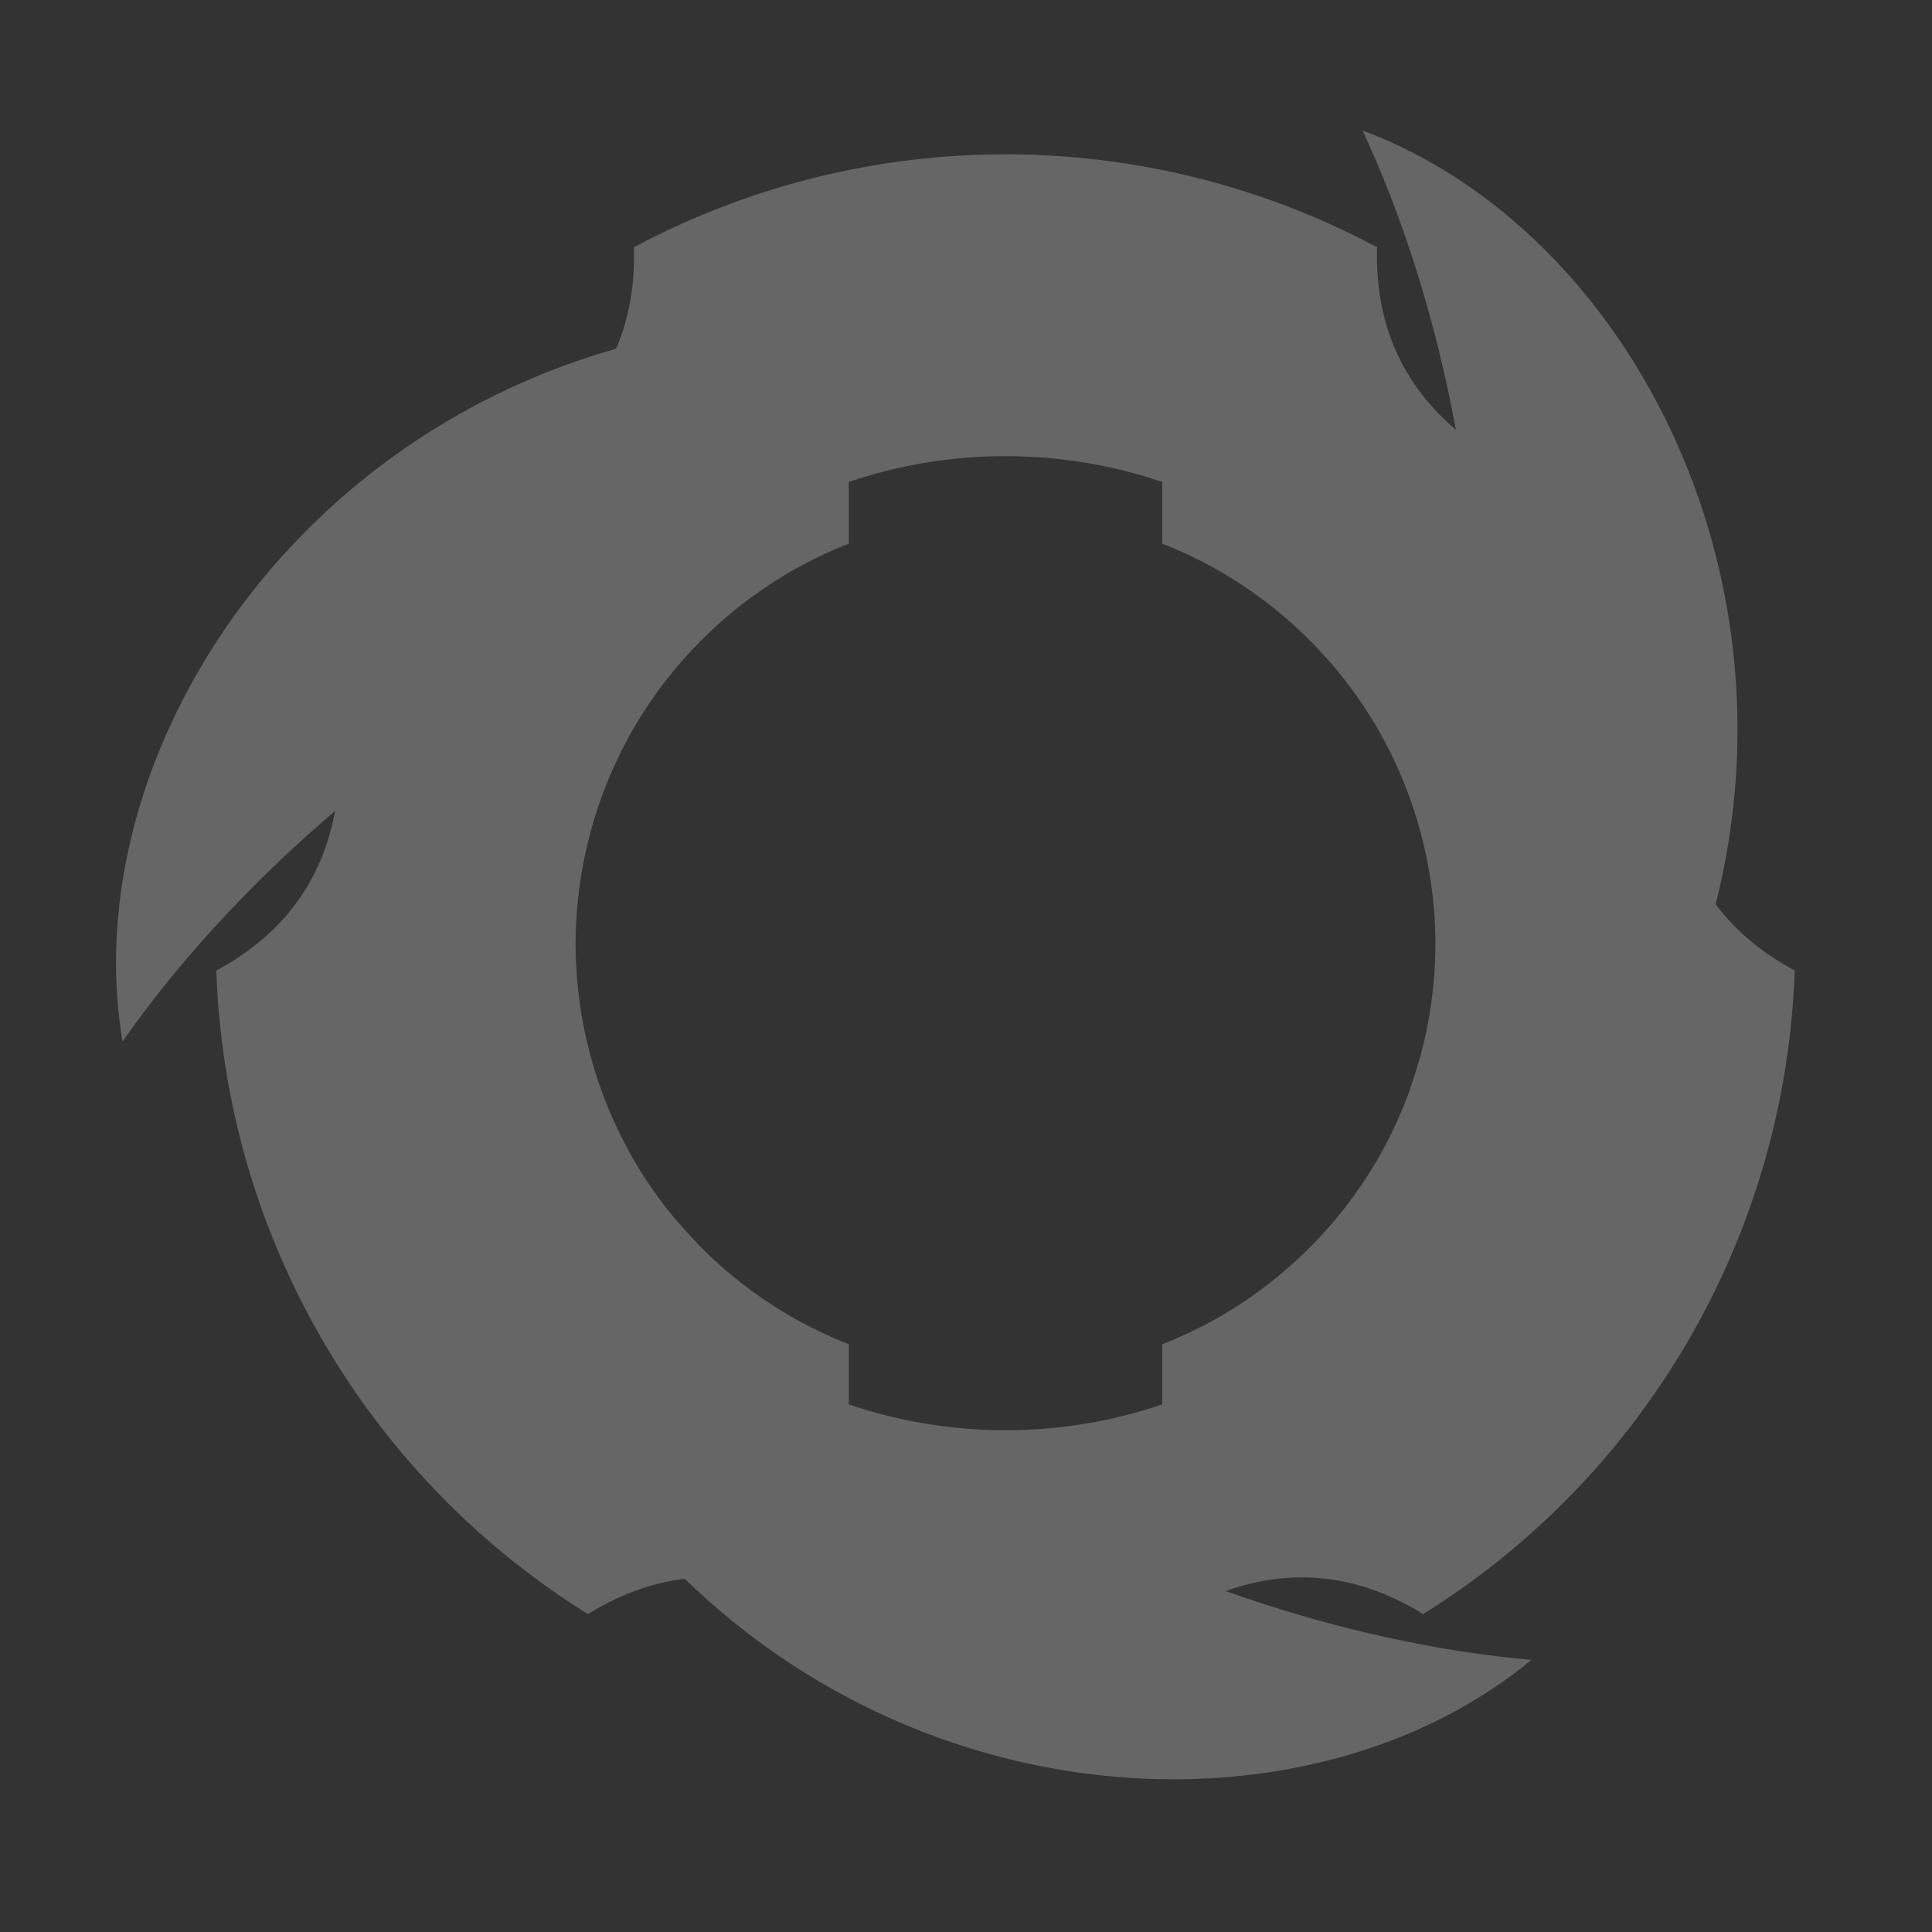 <?xml version="1.0" encoding="UTF-8" standalone="no"?>
<!DOCTYPE svg PUBLIC "-//W3C//DTD SVG 1.1//EN" "http://www.w3.org/Graphics/SVG/1.1/DTD/svg11.dtd">
<svg width="100%" height="100%" viewBox="0 0 512 512" version="1.1" xmlns="http://www.w3.org/2000/svg" xmlns:xlink="http://www.w3.org/1999/xlink" xml:space="preserve" xmlns:serif="http://www.serif.com/" style="fill-rule:evenodd;clip-rule:evenodd;stroke-linejoin:round;stroke-miterlimit:2;">
    <rect x="0" y="0" width="512" height="512" fill="#333333" stroke="none"/>
    <g transform="matrix(1,0,0,1,-4208,0)">
        <g transform="matrix(1,0,0,1,-0.333,0)">
            <g id="ui-loading" transform="matrix(0.472,0,0,0.472,4233.14,8.29)">
                <path d="M856.966,790.922C860.673,786.331 864.283,781.67 867.798,776.942C871.641,771.771 875.372,766.517 878.985,761.185L878.999,761.166C882.443,756.082 885.777,750.935 889.003,745.722C889.894,744.283 890.781,742.83 891.66,741.373C892.342,740.242 893.018,739.109 893.69,737.972C894.539,736.535 895.38,735.094 896.212,733.649L896.581,733.007C897.71,731.038 898.828,729.054 899.93,727.061C900.132,726.697 900.331,726.337 900.529,725.976L901.128,724.882C902.776,721.864 904.393,718.82 905.974,715.757C906.947,713.871 907.905,711.982 908.849,710.086C909.386,709.01 909.922,707.921 910.455,706.83C910.695,706.338 910.937,705.84 911.178,705.342C911.776,704.105 912.366,702.87 912.95,701.631C913.322,700.844 913.692,700.052 914.061,699.259L914.378,698.575C914.896,697.457 915.406,696.342 915.912,695.224C916.39,694.167 916.866,693.105 917.338,692.04L917.968,690.613L918.192,690.102C918.601,689.167 919.009,688.225 919.414,687.281C921.692,681.975 923.867,676.624 925.937,671.228L926.151,670.67C927.156,668.04 928.141,665.386 929.101,662.722C929.451,661.753 929.794,660.789 930.135,659.824C930.386,659.112 930.637,658.393 930.887,657.674L931.163,656.876C931.358,656.31 931.551,655.746 931.743,655.181C932.321,653.483 932.884,651.794 933.436,650.102C933.985,648.425 934.527,646.73 935.06,645.031C935.5,643.627 935.935,642.216 936.363,640.802L936.607,639.993C937.767,636.131 938.874,632.258 939.928,628.366L940.523,626.146L940.838,624.952C941.219,623.499 941.59,622.059 941.953,620.616L942.2,619.631C942.388,618.875 942.572,618.129 942.754,617.382C942.867,616.916 942.978,616.457 943.089,615.998C943.646,613.676 944.183,611.36 944.701,609.038L945.113,607.178L945.268,606.463C945.489,605.445 945.704,604.438 945.915,603.43C947.98,593.583 949.713,583.653 951.107,573.641L951.225,572.787C951.32,572.097 951.413,571.405 951.505,570.713C951.865,567.993 952.199,565.282 952.508,562.566C953.832,550.924 954.7,539.172 955.098,527.341L953.539,526.492L952.174,525.73L951.277,525.221L949.773,524.349L948.439,523.557L947.134,522.765L945.683,521.864L944.39,521.041L943.546,520.494L942.7,519.938L941.31,519.006L940.071,518.155L939.259,517.588L938.366,516.953L937.109,516.043L936.312,515.455L935.52,514.861L934.694,514.232L933.857,513.585L933.074,512.971L932.691,512.666C932.036,512.144 931.388,511.617 930.747,511.086L929.951,510.422L929.575,510.105C928.557,509.241 927.557,508.366 926.574,507.479L926.573,507.477C922.383,503.695 918.517,499.7 914.972,495.49L914.329,494.719L913.725,493.983L913.121,493.235L912.463,492.405L911.573,491.257L910.727,490.139C916.538,467.255 920.407,443.461 922.063,418.994C933.352,252.21 838.545,102.56 712.463,55.73C734.438,102.807 753.232,160.34 764.869,223.768L763.605,222.677L762.48,221.684L762.11,221.353C761.342,220.663 760.584,219.968 759.838,219.268L759.46,218.913C753.596,213.375 748.396,207.51 743.857,201.316C743.542,200.886 743.23,200.454 742.921,200.02L742.507,199.435C742.195,198.992 741.886,198.547 741.58,198.1C741.284,197.666 740.991,197.231 740.701,196.794C740.439,196.401 740.182,196.008 739.927,195.615C739.195,194.484 738.485,193.345 737.796,192.196L737.446,191.609C733.493,184.931 730.233,177.909 727.668,170.543L727.349,169.615C726.987,168.547 726.638,167.469 726.304,166.384L726.009,165.41L725.873,164.951C725.644,164.172 725.423,163.392 725.209,162.609L724.94,161.603L724.697,160.667L724.579,160.204C724.421,159.571 724.267,158.94 724.119,158.307L723.771,156.785L723.566,155.842L723.267,154.404L722.964,152.847L722.7,151.409L722.535,150.457L722.356,149.377L722.122,147.874L721.913,146.421L721.781,145.444L721.576,143.808L721.408,142.329L721.305,141.349L721.148,139.693L721.021,138.181L720.911,136.688L720.805,135.007L720.712,133.174L720.662,131.956L720.625,130.827L720.586,129.205L720.563,127.565L720.558,126.639L720.563,124.889L720.583,123.318L720.618,121.756L720.632,121.235C636.632,76.435 541.809,60.495 450.109,73.415L449.965,73.435C446.073,73.985 442.186,74.587 438.306,75.24L437.475,75.381C436.281,75.585 435.082,75.794 433.883,76.009C427.591,77.135 421.307,78.399 415.046,79.802L413.922,80.056C411.574,80.588 409.227,81.14 406.882,81.712L405.866,81.962C404.567,82.282 403.261,82.61 401.956,82.944C397.44,84.101 392.931,85.333 388.438,86.637C386.979,87.059 385.512,87.494 384.046,87.936C383.483,88.105 382.925,88.275 382.367,88.445L381.555,88.694C379.39,89.361 377.23,90.044 375.073,90.744L374.559,90.912C373.928,91.118 373.288,91.328 372.649,91.54C372.32,91.649 371.989,91.759 371.657,91.87C370.709,92.186 369.753,92.509 368.797,92.835C368.209,93.036 367.607,93.242 367.006,93.45C365.282,94.047 363.548,94.66 361.817,95.283L361.325,95.46C357.983,96.669 354.658,97.916 351.345,99.204C350.702,99.454 350.053,99.708 349.405,99.964L348.61,100.278L347.021,100.912L346.228,101.231C344.651,101.866 343.062,102.518 341.476,103.179C339.416,104.038 337.374,104.907 335.337,105.793C334.025,106.363 332.705,106.944 331.386,107.532C328.394,108.868 325.425,110.232 322.468,111.631L321.094,112.284L319.887,112.862C318.887,113.343 317.877,113.833 316.869,114.327L315.723,114.891C314.211,115.638 312.701,116.394 311.194,117.16C310.361,117.583 309.545,118.001 308.73,118.421L307.831,118.887C306.344,119.658 304.854,120.442 303.368,121.235L303.411,123.01L303.435,124.573L303.442,125.604L303.438,127.342L303.42,128.894L303.387,130.42L303.331,132.127L303.266,133.658L303.214,134.662L303.155,135.673L303.043,137.343L302.926,138.842L302.84,139.828L302.737,140.919L302.577,142.463L302.466,143.447L302.348,144.43L302.217,145.46L302.075,146.508L301.934,147.493L301.862,147.977C301.738,148.806 301.606,149.63 301.466,150.451L301.289,151.472L301.202,151.956C300.963,153.269 300.705,154.573 300.428,155.868L300.428,155.87C299.247,161.39 297.72,166.736 295.846,171.91L295.501,172.853L295.165,173.743L294.819,174.641L294.43,175.626L293.881,176.971L293.335,178.262C270.612,184.672 248.071,193.218 226.054,204.018C75.97,277.633 -6.227,434.563 16.258,567.169C46.04,524.599 86.468,479.556 135.58,437.764L135.267,439.404L134.97,440.875L134.868,441.362C134.655,442.372 134.432,443.375 134.199,444.371L134.08,444.877C133.672,446.592 133.235,448.289 132.768,449.967L132.572,450.664C129.618,461.068 125.522,470.714 120.284,479.601C120.12,479.88 119.956,480.156 119.79,480.432C119.381,481.113 118.967,481.787 118.546,482.456C118.393,482.698 118.239,482.942 118.084,483.184C117.109,484.71 116.098,486.213 115.051,487.693L114.333,488.697L114.013,489.137C113.733,489.521 113.45,489.903 113.165,490.284L112.666,490.945L111.688,492.212C111.519,492.429 111.35,492.643 111.181,492.856L110.575,493.613L109.589,494.817C109.095,495.414 108.594,496.006 108.086,496.594L107.442,497.334C106.698,498.182 105.939,499.023 105.166,499.854L104.471,500.597L104.141,500.945C103.581,501.532 103.016,502.114 102.445,502.69L101.709,503.426L101.019,504.105L100.677,504.438C100.208,504.892 99.739,505.34 99.264,505.786L98.479,506.517L97.763,507.174L97.049,507.818L96.31,508.474L95.492,509.19L94.37,510.151L93.629,510.774L92.869,511.403L91.614,512.423L90.459,513.338L89.689,513.938L88.807,514.613L87.579,515.535L86.384,516.412L85.07,517.355L83.796,518.247L82.559,519.095L81.731,519.651L80.308,520.589L78.77,521.578L77.743,522.223L76.272,523.128L74.946,523.924L73.619,524.704L72.102,525.574L70.731,526.343L69.361,527.093L68.902,527.341C71.737,611.573 98.401,691.841 144.061,759.772C146.245,763.023 148.48,766.254 150.758,769.456C151.411,770.374 152.075,771.3 152.743,772.223C153.059,772.661 153.383,773.107 153.708,773.553C154.206,774.236 154.702,774.913 155.201,775.589C161.082,783.566 167.24,791.356 173.662,798.94C175.292,800.865 176.941,802.78 178.608,804.68L179.545,805.747L180.104,806.38C180.893,807.27 181.676,808.147 182.462,809.021L183.663,810.349L185.193,812.028L185.765,812.65C187.651,814.7 189.558,816.734 191.485,818.75C191.939,819.226 192.405,819.71 192.871,820.194L193.898,821.256C195.078,822.471 196.264,823.679 197.458,824.88C197.873,825.299 198.281,825.708 198.691,826.117C209.764,837.175 221.451,847.677 233.727,857.574C237.836,860.886 242.01,864.13 246.25,867.304L246.947,867.825C248.263,868.806 249.574,869.772 250.892,870.732L251.464,871.148C252.473,871.881 253.499,872.62 254.529,873.354C255.253,873.871 255.964,874.375 256.678,874.877C257.272,875.295 257.865,875.711 258.459,876.125C264.692,880.469 271.05,884.662 277.534,888.703L279.05,887.777L280.392,886.976L281.281,886.454L282.788,885.588L284.142,884.828L285.48,884.094L286.986,883.288L288.344,882.58L289.24,882.122L290.144,881.668L291.647,880.93L293.003,880.282L293.936,879.846L294.896,879.407L296.314,878.773L297.221,878.377L298.132,877.988L299.089,877.587L300.068,877.186L300.991,876.815L301.508,876.611C302.257,876.318 303.005,876.032 303.754,875.754L304.76,875.385L305.223,875.218C306.48,874.768 307.738,874.339 308.997,873.932L309,873.931C314.37,872.194 319.763,870.843 325.181,869.879L326.17,869.707L327.109,869.552L328.059,869.403L329.107,869.248L330.795,869.019L331.938,868.877C348.85,885.352 367.522,900.6 387.884,914.267C526.678,1007.44 703.682,1000.15 807.279,914.38C755.522,909.873 696.3,897.383 635.55,875.747L637.128,875.198L638.55,874.72L639.022,874.565C640.003,874.244 640.984,873.936 641.963,873.639L642.461,873.489C662.03,867.642 681.291,866.526 700.245,870.142L701.209,870.33C702.315,870.55 703.423,870.787 704.529,871.041L705.52,871.272L705.986,871.384C706.775,871.575 707.561,871.773 708.346,871.98L709.352,872.249L710.284,872.507L710.744,872.637C711.371,872.815 711.994,872.998 712.617,873.186L713.643,873.501L714.57,873.793L715.484,874.089L716.423,874.4L717.451,874.751L718.844,875.242L719.754,875.572L720.679,875.916L722.19,876.493L723.561,877.036L724.465,877.403L725.491,877.829L726.903,878.431L728.26,879.027L729.162,879.433L730.687,880.136L732.046,880.782L732.944,881.217L734.452,881.967L735.822,882.665L737.166,883.368L738.162,883.9L739.586,884.677L740.931,885.429L741.823,885.936L743.336,886.815L744.687,887.619L746.022,888.43L746.466,888.703C751.947,885.288 757.338,881.763 762.645,878.126C763.068,877.836 763.492,877.545 763.915,877.253L765.047,876.468C765.393,876.228 765.738,875.988 766.083,875.747C767.614,874.676 769.138,873.596 770.654,872.507L771.518,871.886L772.595,871.105C774.26,869.896 775.915,868.676 777.561,867.446L778.425,866.797L779.793,865.765C781.305,864.62 782.807,863.466 784.301,862.304L785.22,861.587C785.668,861.236 786.117,860.884 786.565,860.53C787.485,859.805 788.402,859.076 789.315,858.344L789.962,857.825C793.938,854.626 797.852,851.363 801.703,848.04C805.57,844.702 809.376,841.3 813.117,837.838C816.094,835.084 819.029,832.292 821.922,829.464C822.264,829.13 822.602,828.799 822.939,828.467C823.757,827.662 824.574,826.851 825.388,826.038C827.877,823.551 830.337,821.033 832.766,818.487L833.617,817.593L834.54,816.616C835.266,815.847 835.991,815.073 836.713,814.296C837.313,813.65 837.912,813.002 838.509,812.352C839.944,810.79 841.365,809.221 842.773,807.642L842.804,807.608C844.106,806.149 845.397,804.682 846.679,803.207L847.993,801.687C849.205,800.279 850.412,798.859 851.609,797.432C852.512,796.356 853.41,795.275 854.304,794.189C855.198,793.102 856.085,792.014 856.966,790.922ZM600,287.699L600,253.043C572.395,243.647 542.788,238.548 512,238.548C481.212,238.548 451.605,243.647 424,253.043L424,287.699C413.391,291.844 403.059,296.741 393.092,302.366C392.488,302.708 391.898,303.045 391.31,303.385C390.583,303.805 389.859,304.228 389.129,304.659C354.2,325.375 324.93,354.647 304.225,389.57C303.801,390.285 303.378,391.009 302.959,391.736C302.539,392.463 302.124,393.191 301.707,393.93C281.819,429.328 271.108,469.304 270.633,509.9C270.624,510.749 270.62,511.587 270.62,512.426C270.62,513.268 270.624,514.108 270.633,514.947C271.109,555.549 281.82,595.526 301.707,630.922C302.124,631.661 302.539,632.389 302.959,633.116C303.305,633.716 303.654,634.314 304.003,634.908C310.719,646.279 318.341,657.056 326.77,667.135C331.176,672.111 335.679,677.066 340.274,681.989C354.923,696.823 371.476,709.77 389.537,720.434C390.135,720.786 390.722,721.128 391.31,721.468C392.037,721.887 392.765,722.303 393.504,722.719C403.343,728.247 413.536,733.066 424,737.154L424,770.957C451.605,780.353 481.212,785.452 512,785.452C542.788,785.452 572.395,780.353 600,770.957L600,737.154C610.462,733.067 620.656,728.248 630.496,722.719C631.235,722.303 631.963,721.887 632.69,721.468C633.419,721.047 634.144,720.623 634.867,720.196C669.791,699.483 699.057,670.218 719.767,635.297C720.199,634.567 720.622,633.843 721.041,633.116C721.388,632.516 721.731,631.916 722.07,631.316C728.561,619.814 734.082,607.825 738.597,595.485C740.703,589.182 742.742,582.805 744.709,576.364C750.231,556.261 753.167,535.451 753.371,514.479C753.377,513.784 753.38,513.106 753.38,512.426C753.38,511.587 753.376,510.749 753.367,509.9C752.891,469.293 742.175,429.309 722.285,393.916C721.877,393.192 721.461,392.463 721.041,391.736C720.622,391.009 720.199,390.286 719.767,389.555C699.055,354.633 669.791,325.369 634.871,304.659C634.141,304.228 633.417,303.805 632.69,303.385C631.961,302.964 631.231,302.548 630.5,302.136C620.659,296.607 610.464,291.787 600,287.699Z" style="fill:white;fill-opacity:0.25;"/>
            </g>
        </g>
    </g>
</svg>

